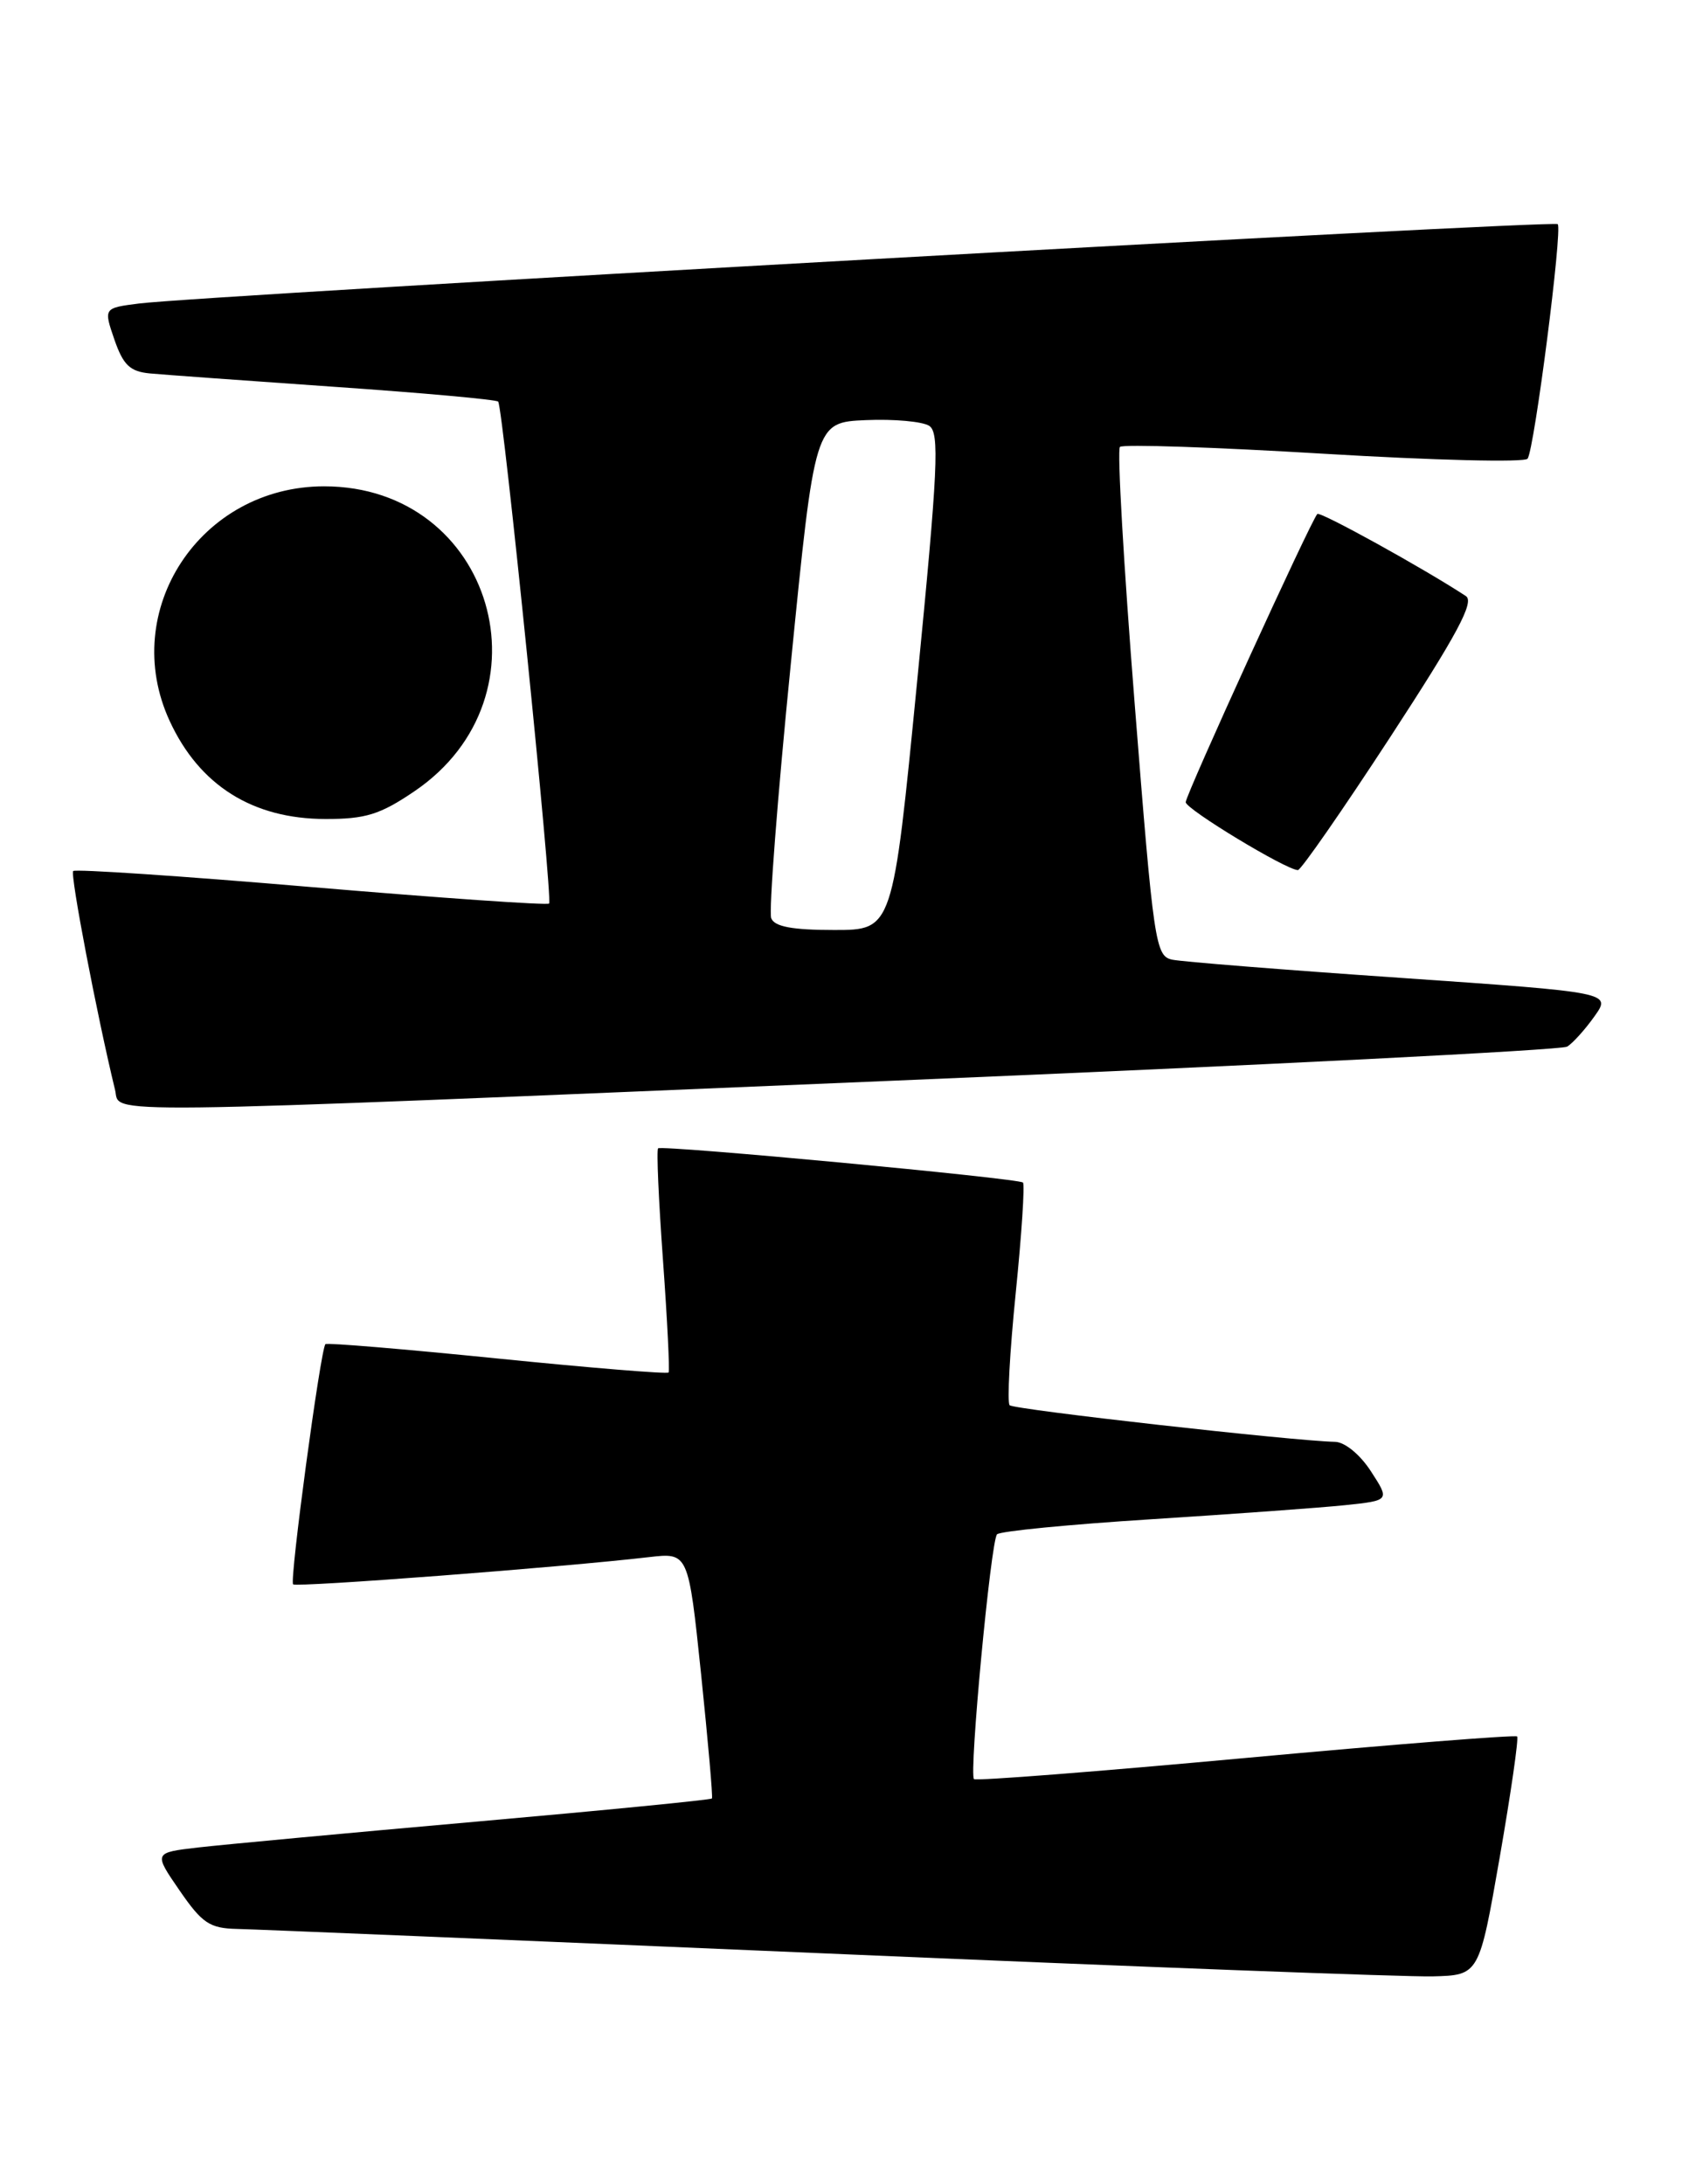 <?xml version="1.0" encoding="UTF-8" standalone="no"?>
<!DOCTYPE svg PUBLIC "-//W3C//DTD SVG 1.1//EN" "http://www.w3.org/Graphics/SVG/1.1/DTD/svg11.dtd" >
<svg xmlns="http://www.w3.org/2000/svg" xmlns:xlink="http://www.w3.org/1999/xlink" version="1.1" viewBox="0 0 198 256">
 <g >
 <path fill="currentColor"
d=" M 175.81 217.69 C 177.13 210.10 178.05 203.72 177.85 203.52 C 177.65 203.32 163.34 204.45 146.04 206.04 C 128.75 207.63 114.41 208.75 114.18 208.52 C 113.58 207.91 116.15 180.63 116.88 179.83 C 117.22 179.46 125.38 178.67 135.00 178.06 C 144.62 177.45 154.85 176.71 157.71 176.41 C 162.93 175.86 162.93 175.86 160.71 172.44 C 159.44 170.48 157.65 169.01 156.50 168.99 C 151.64 168.89 118.87 165.21 118.36 164.70 C 118.05 164.39 118.37 158.48 119.07 151.57 C 119.77 144.66 120.15 138.82 119.92 138.60 C 119.41 138.10 77.65 134.19 77.15 134.59 C 76.95 134.75 77.21 140.64 77.72 147.69 C 78.23 154.73 78.52 160.66 78.38 160.86 C 78.23 161.06 69.20 160.32 58.30 159.22 C 47.41 158.12 38.34 157.36 38.15 157.54 C 37.59 158.06 33.92 185.26 34.36 185.69 C 34.73 186.07 65.91 183.69 76.10 182.50 C 80.70 181.97 80.70 181.97 82.19 196.24 C 83.00 204.08 83.58 210.63 83.46 210.79 C 83.35 210.95 70.93 212.17 55.88 213.50 C 40.82 214.83 26.14 216.20 23.25 216.53 C 18.00 217.14 18.00 217.14 21.05 221.57 C 23.70 225.42 24.58 226.01 27.80 226.08 C 29.83 226.12 60.97 227.42 97.00 228.96 C 133.03 230.51 164.95 231.72 167.95 231.64 C 173.40 231.50 173.40 231.50 175.81 217.69 Z  M 105.02 126.65 C 147.66 124.87 183.07 123.07 183.72 122.67 C 184.37 122.27 185.81 120.68 186.91 119.13 C 188.91 116.32 188.91 116.32 164.20 114.61 C 150.62 113.68 138.57 112.72 137.43 112.48 C 135.45 112.07 135.24 110.66 133.02 82.52 C 131.73 66.27 130.95 52.71 131.29 52.38 C 131.62 52.05 142.38 52.41 155.19 53.18 C 168.01 53.95 178.76 54.22 179.08 53.76 C 179.88 52.61 183.19 26.86 182.61 26.27 C 182.11 25.78 23.70 34.64 16.32 35.57 C 12.14 36.10 12.14 36.10 13.41 39.80 C 14.45 42.80 15.24 43.55 17.59 43.77 C 19.19 43.92 28.93 44.62 39.24 45.34 C 49.54 46.05 58.17 46.83 58.40 47.07 C 58.96 47.63 64.82 105.37 64.37 105.90 C 64.18 106.12 51.66 105.25 36.53 103.97 C 21.41 102.68 8.83 101.84 8.58 102.09 C 8.20 102.47 11.37 119.03 13.49 127.75 C 14.19 130.62 8.82 130.69 105.02 126.65 Z  M 162.99 86.37 C 170.83 74.35 172.88 70.53 171.84 69.86 C 166.87 66.60 154.75 59.91 154.43 60.24 C 153.70 60.97 139.00 93.15 139.00 94.02 C 139.00 94.83 150.75 101.95 152.15 101.98 C 152.50 101.99 157.38 94.97 162.99 86.37 Z  M 48.57 92.75 C 65.04 81.58 57.78 57.00 38.00 57.00 C 23.49 57.00 13.91 71.55 19.89 84.50 C 23.37 92.05 29.62 95.98 38.14 95.99 C 42.85 96.00 44.56 95.47 48.57 92.75 Z  M 90.41 107.62 C 90.11 106.86 91.14 93.47 92.70 77.87 C 95.52 49.50 95.52 49.50 101.51 49.24 C 104.80 49.10 108.14 49.40 108.93 49.91 C 110.16 50.71 109.96 54.93 107.51 79.92 C 104.66 109.00 104.66 109.00 97.80 109.00 C 92.88 109.00 90.79 108.61 90.41 107.62 Z "/>
</g>
</svg>